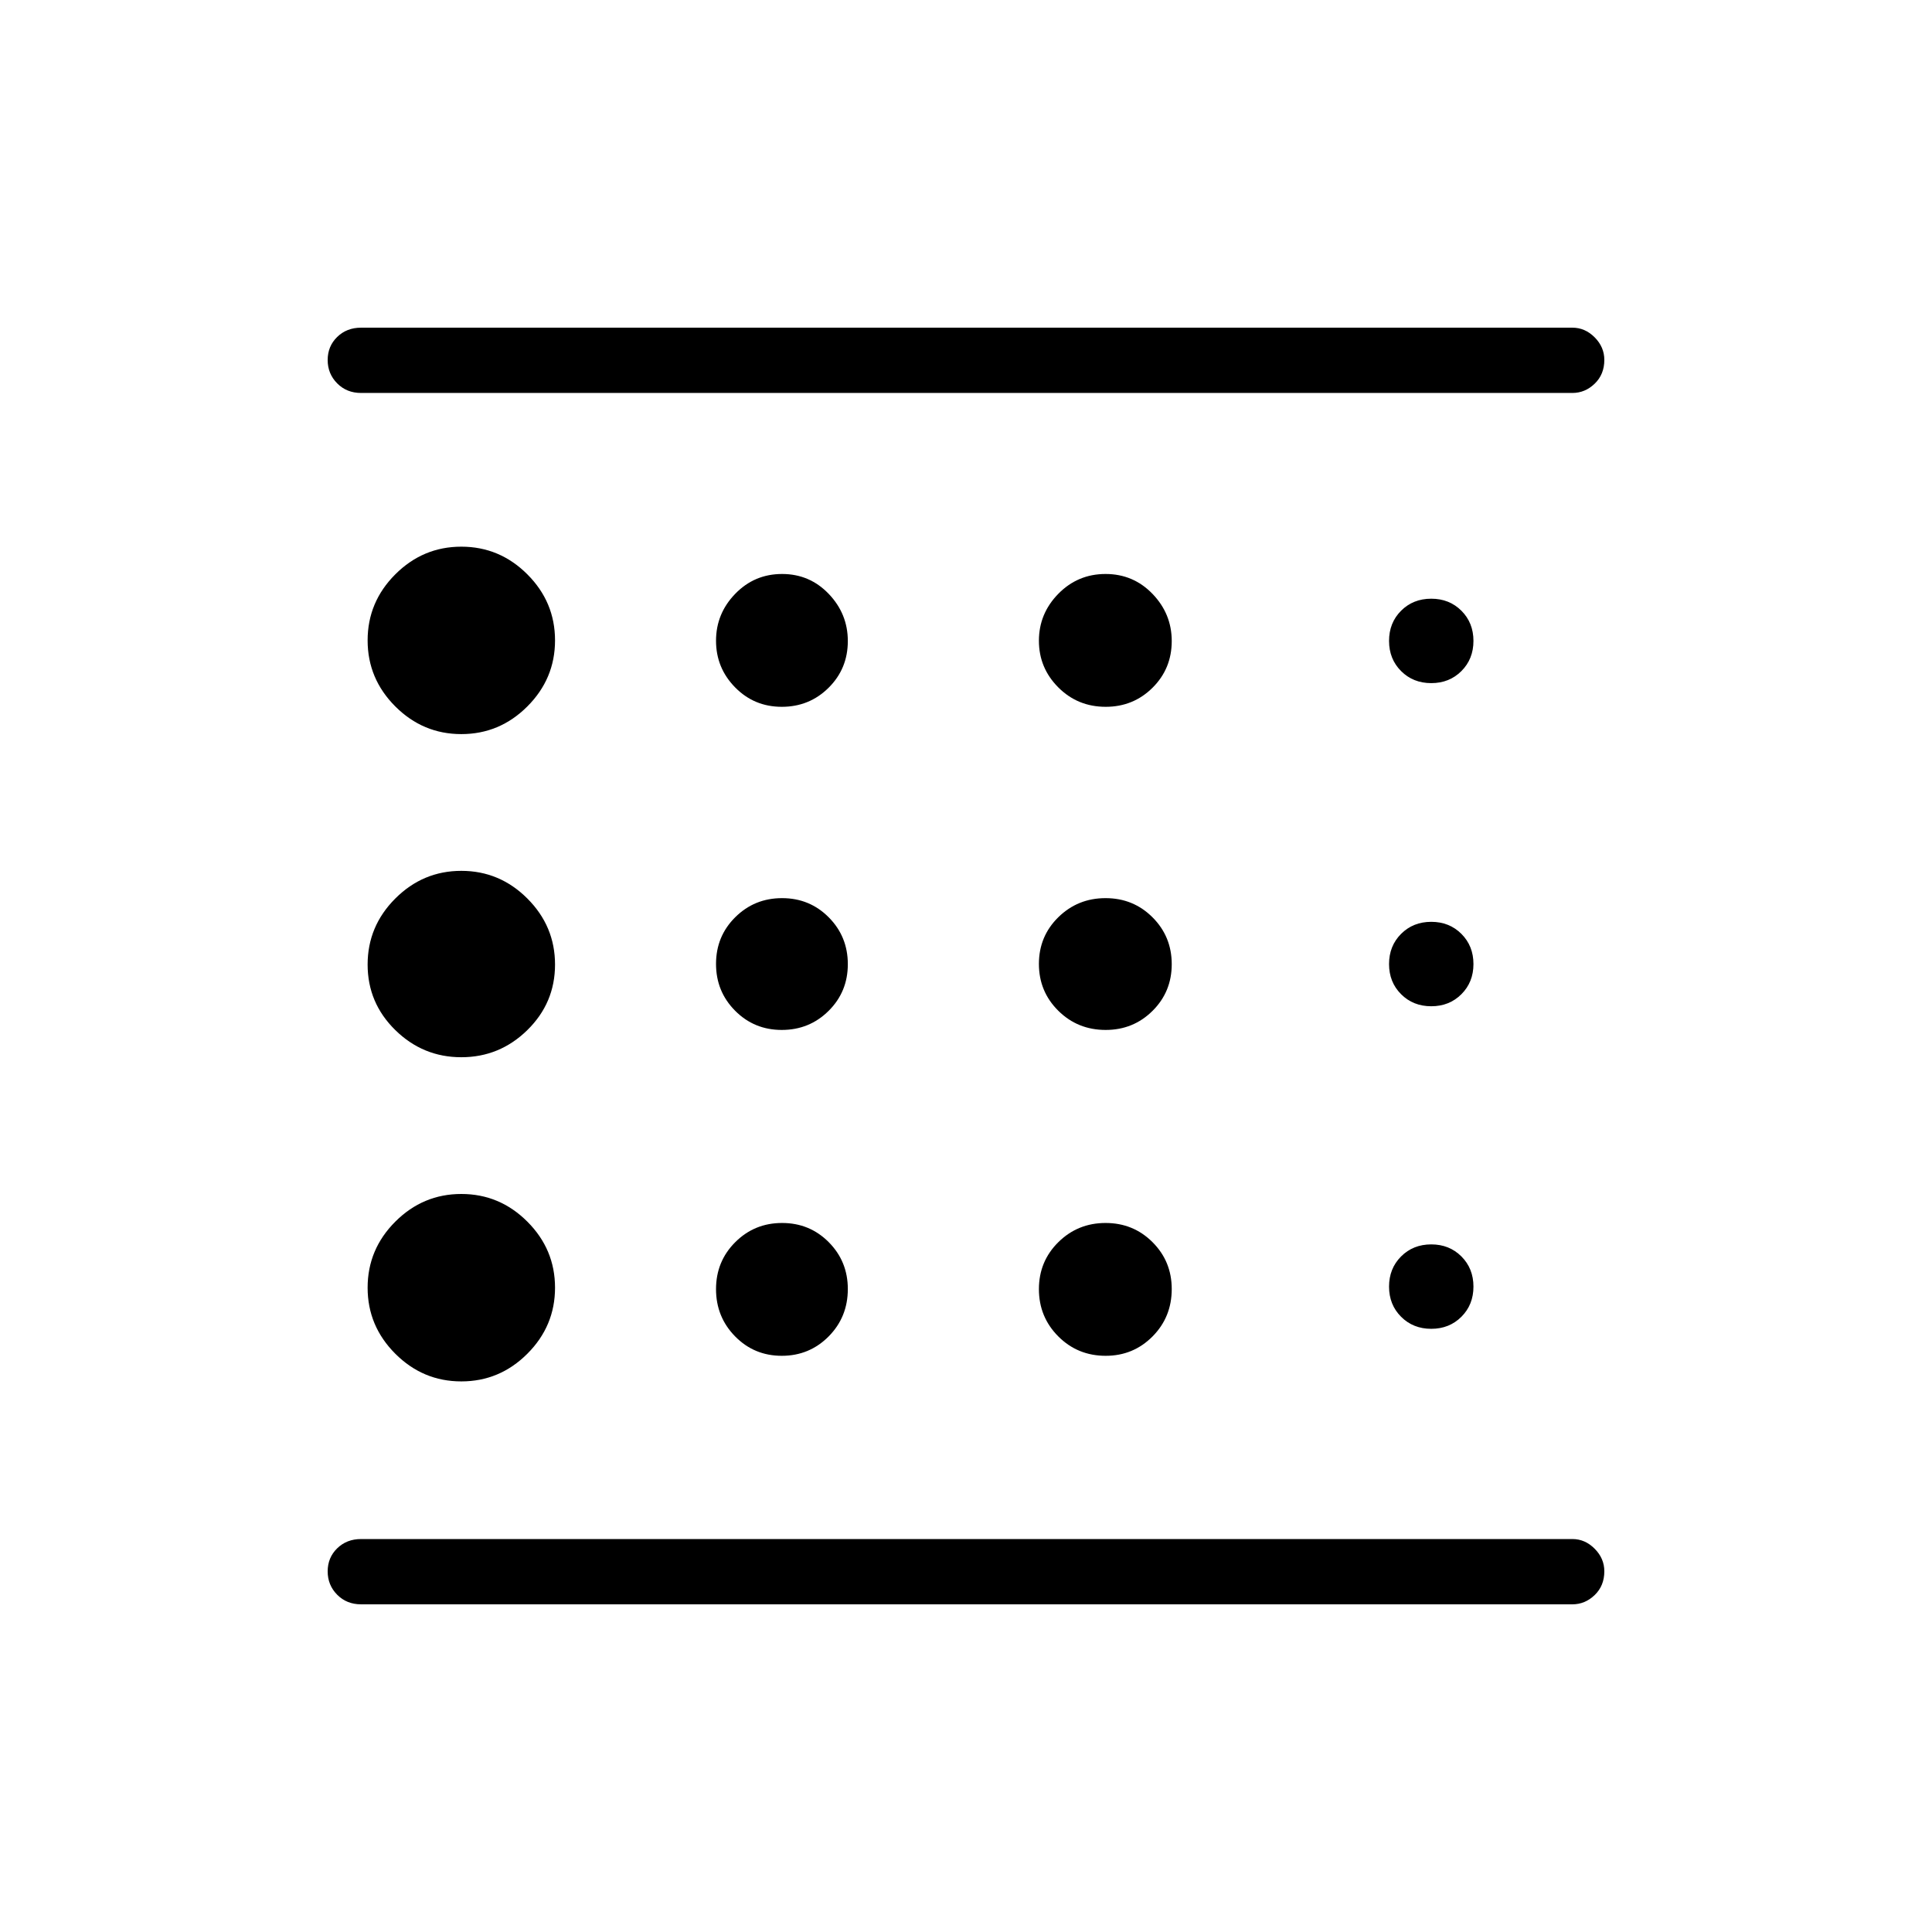 <svg xmlns="http://www.w3.org/2000/svg" height="40" viewBox="0 -960 960 960" width="40"><path d="M229.23-273.59q19.06 0 32.81-13.75 13.75-13.75 13.75-32.81 0-19.07-13.75-32.82t-32.81-13.75q-19.06 0-32.81 13.75-13.75 13.75-13.75 32.82 0 19.06 13.75 32.81 13.75 13.75 32.81 13.75Zm159.24-174.64q13.72 0 23.27-9.48 9.54-9.47 9.54-23.19 0-13.73-9.47-23.27-9.48-9.55-23.2-9.55-13.73 0-23.27 9.48-9.55 9.47-9.55 23.2 0 13.72 9.48 23.26 9.47 9.55 23.2 9.55Zm0-160.56q13.72 0 23.27-9.48 9.54-9.47 9.54-23.2 0-13.5-9.47-23.41-9.48-9.91-23.2-9.91-13.73 0-23.27 9.84-9.55 9.84-9.55 23.34 0 13.51 9.48 23.16 9.47 9.66 23.2 9.66Zm392.85 445.97H179.4q-7.13 0-11.86-4.77-4.72-4.77-4.72-11.6 0-6.84 4.72-11.45 4.73-4.62 11.86-4.62h601.92q6.3 0 11.08 4.83 4.78 4.82 4.78 11.19 0 7.19-4.78 11.8-4.78 4.62-11.08 4.62ZM229.23-595.23q19.06 0 32.81-13.75 13.75-13.75 13.75-32.81 0-19.07-13.75-32.82t-32.81-13.75q-19.06 0-32.81 13.75-13.75 13.75-13.75 32.82 0 19.06 13.75 32.81 13.75 13.75 32.81 13.75Zm0 160.56q19.06 0 32.81-13.49 13.75-13.49 13.75-32.56 0-19.06-13.75-32.81-13.75-13.75-32.81-13.75-19.06 0-32.81 13.75-13.75 13.75-13.75 32.81 0 19.07 13.75 32.56 13.75 13.49 32.81 13.49Zm159.24 148.36q13.72 0 23.27-9.62 9.54-9.62 9.54-23.56 0-13.73-9.47-23.27-9.48-9.55-23.2-9.55-13.73 0-23.27 9.54-9.55 9.53-9.55 23.34t9.48 23.47q9.47 9.65 23.2 9.65Zm322.71-13.41q9 0 14.99-5.99 5.98-5.98 5.98-14.98t-5.98-14.99q-5.99-5.99-14.99-5.99t-14.99 5.99q-5.98 5.99-5.98 14.99t5.98 14.98q5.99 5.99 14.99 5.99Zm70.14-465.02H179.4q-7.13 0-11.86-4.77-4.72-4.77-4.72-11.6 0-6.84 4.72-11.45 4.73-4.62 11.86-4.62h601.92q6.3 0 11.08 4.82t4.78 11.19q0 7.2-4.78 11.81-4.78 4.62-11.08 4.62Zm-70.14 144.18q9 0 14.99-5.99 5.98-5.99 5.98-14.99t-5.98-14.99q-5.99-5.98-14.99-5.98t-14.99 5.98q-5.98 5.99-5.98 14.99t5.98 14.99q5.99 5.99 14.99 5.99Zm0 160.56q9 0 14.99-5.99 5.98-5.98 5.98-14.98t-5.98-14.99q-5.99-5.99-14.99-5.99t-14.99 5.99q-5.98 5.99-5.98 14.99t5.98 14.98q5.99 5.99 14.99 5.99ZM549.42-608.79q13.72 0 23.27-9.48 9.54-9.47 9.54-23.2 0-13.5-9.53-23.41-9.54-9.91-23.35-9.91-13.81 0-23.47 9.84-9.65 9.84-9.65 23.34 0 13.51 9.62 23.16 9.62 9.66 23.57 9.66Zm0 160.56q13.72 0 23.27-9.48 9.54-9.47 9.54-23.19 0-13.73-9.53-23.27-9.54-9.55-23.35-9.55-13.81 0-23.47 9.48-9.65 9.47-9.65 23.2 0 13.72 9.62 23.26 9.62 9.55 23.57 9.55Zm0 161.92q13.72 0 23.27-9.62 9.54-9.62 9.54-23.56 0-13.73-9.53-23.27-9.54-9.55-23.35-9.55-13.81 0-23.47 9.54-9.65 9.53-9.65 23.34t9.62 23.47q9.62 9.65 23.57 9.65Zm-386.6 91.05v-569.48 569.48Z"/></svg>